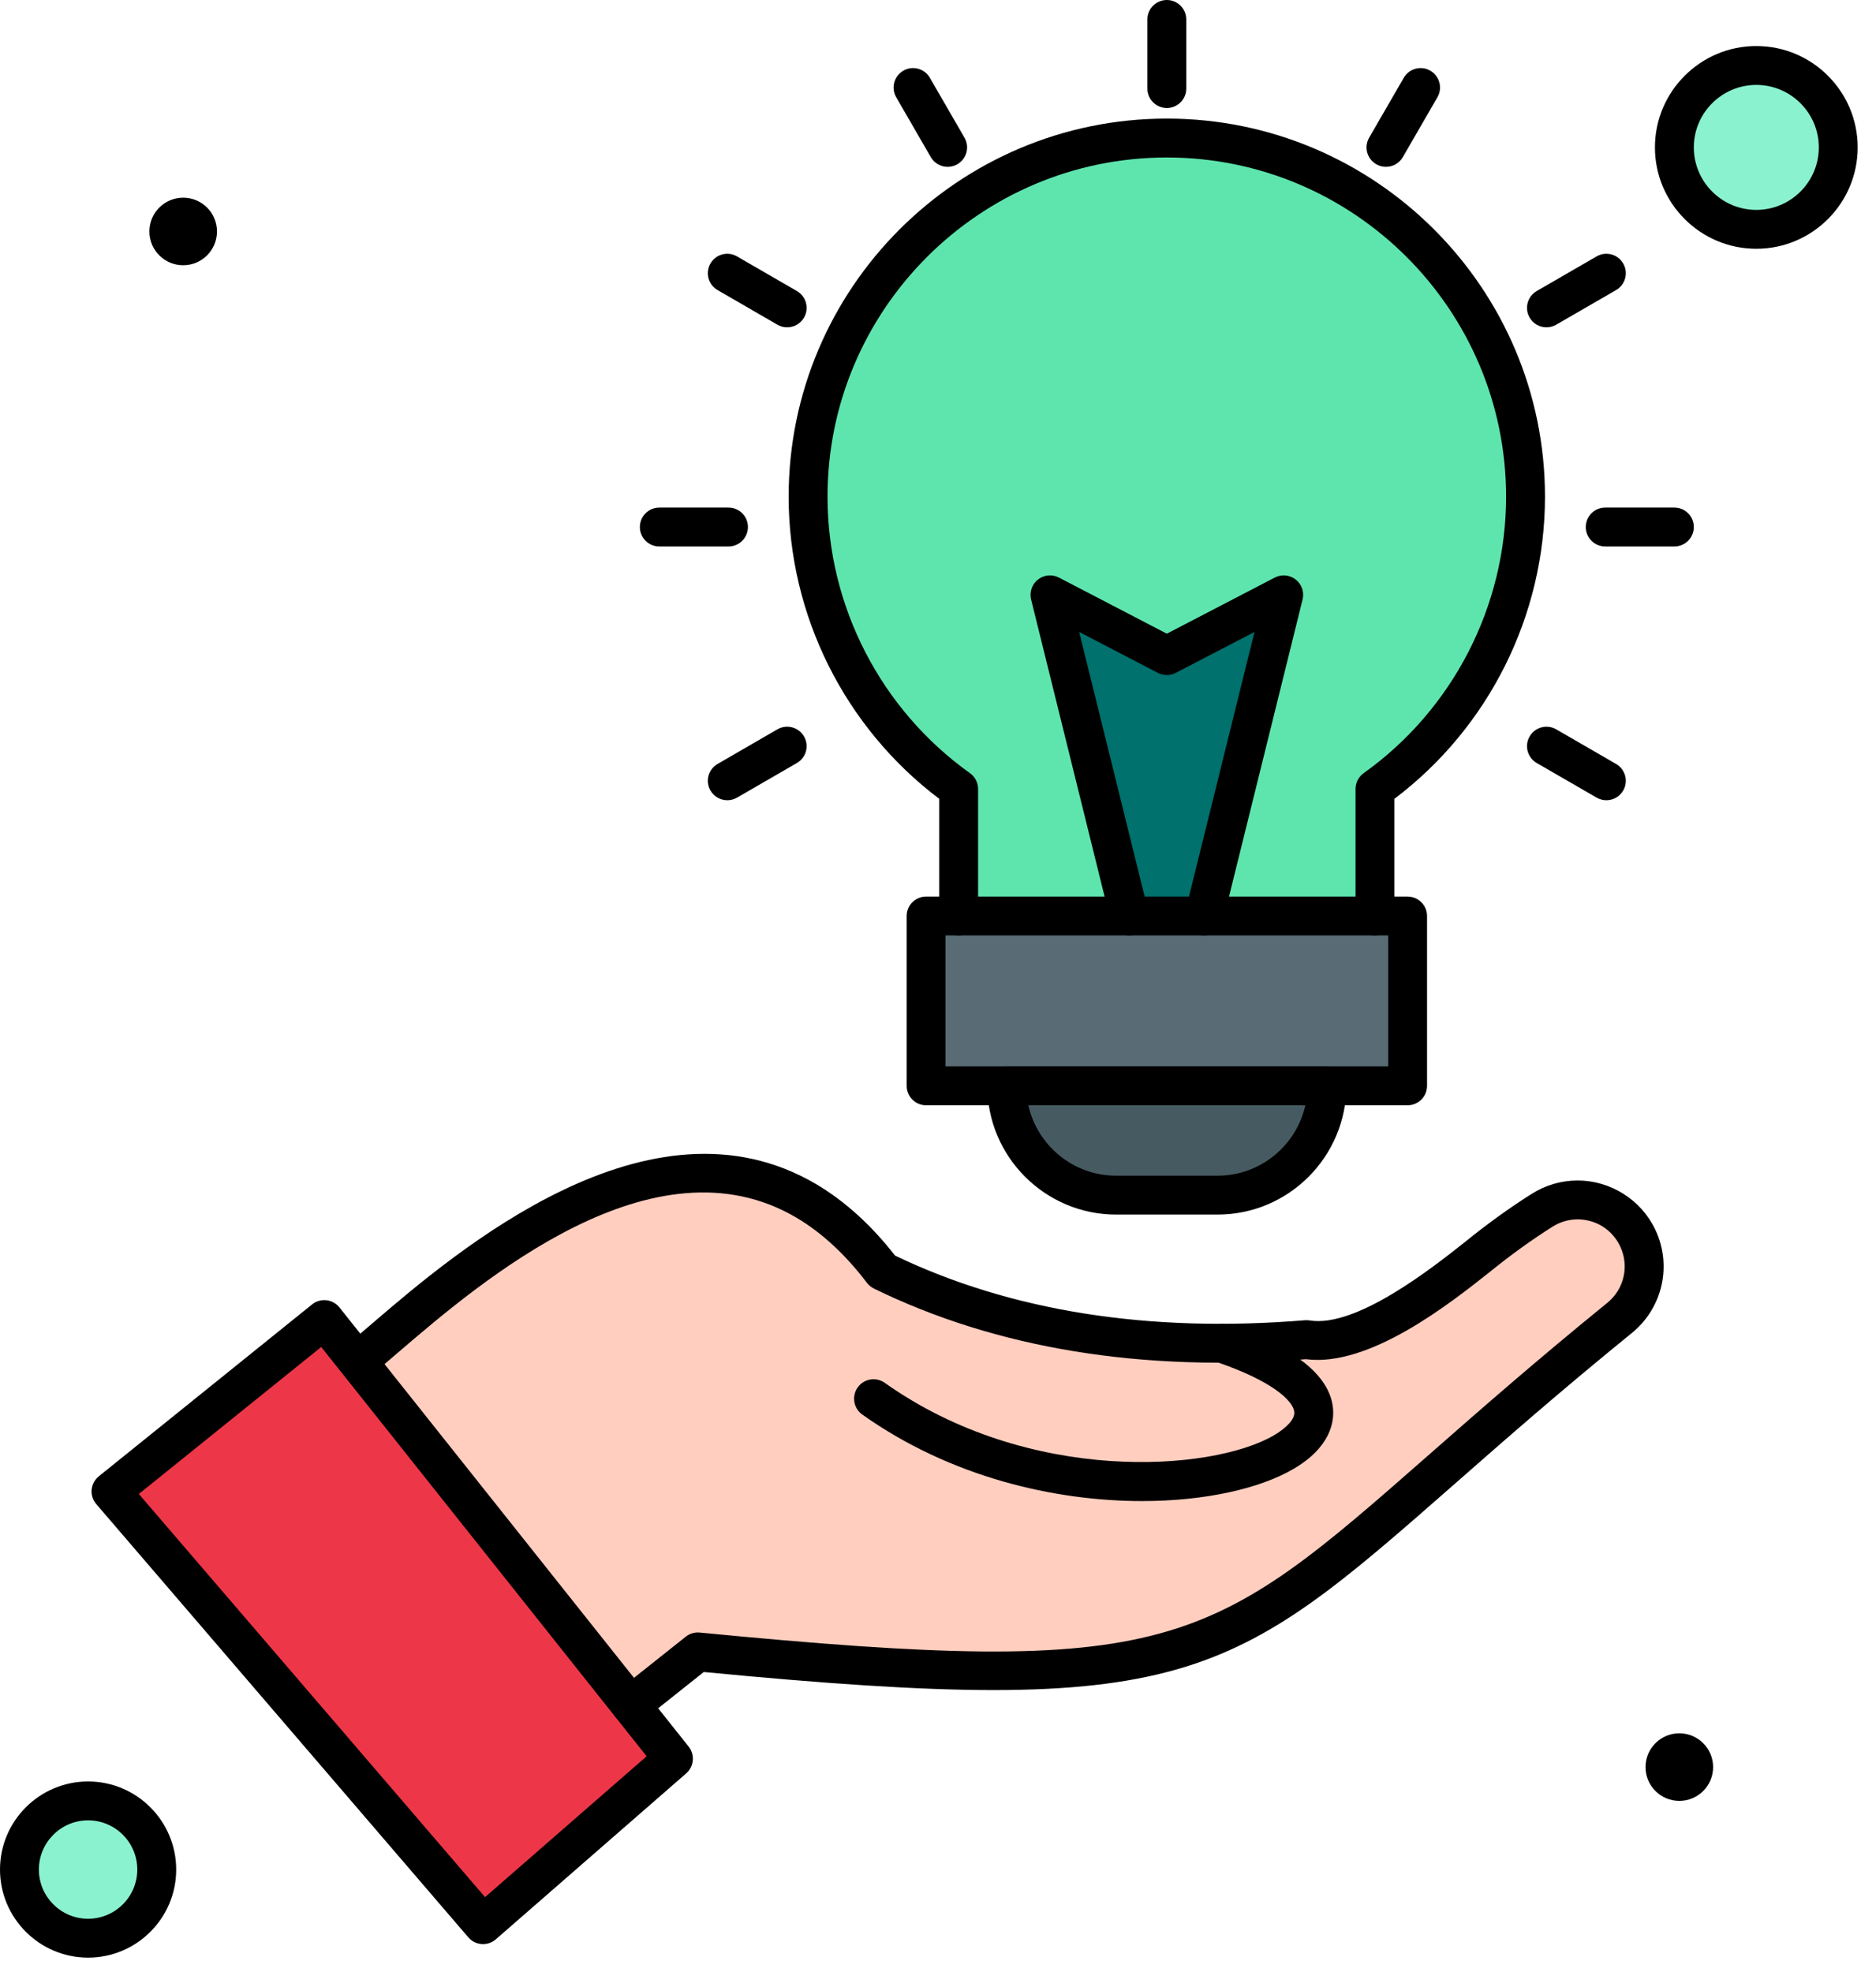 <svg width="98" height="103" viewBox="0 0 98 103" fill="none" xmlns="http://www.w3.org/2000/svg">
<path d="M79.692 25.947C79.692 32.244 76.59 37.818 71.827 41.216V47.852C67.556 47.852 54.319 47.852 50.078 47.852V41.216C45.319 37.818 42.213 32.244 42.213 25.947C42.213 15.6 50.602 7.211 60.954 7.211C71.303 7.211 79.692 15.6 79.692 25.947Z" fill="#5EE5AE"/>
<path d="M4.601 94.079C6.581 94.079 8.188 95.686 8.188 97.666C8.188 99.647 6.581 101.252 4.601 101.252C2.62 101.252 1.016 99.647 1.016 97.666C1.016 95.686 2.62 94.079 4.601 94.079Z" fill="#8BF2CF"/>
<path d="M91.748 3.421C94.112 3.421 96.028 5.336 96.028 7.7C96.028 10.065 94.112 11.98 91.748 11.98C89.383 11.98 87.468 10.065 87.468 7.7C87.468 5.336 89.383 3.421 91.748 3.421Z" fill="#8BF2CF"/>
<path d="M32.955 89.079L35.179 91.876L25.234 100.545L5.799 77.913L16.939 68.935L18.671 71.112L32.955 89.079Z" fill="#ED3748"/>
<path d="M46.097 66.402C52.626 69.595 60.068 70.655 68.252 69.983C71.072 70.442 75.051 67.35 77.175 65.666C78.343 64.718 79.483 63.903 80.566 63.221C84.205 60.927 87.973 66.114 84.604 68.849C63.428 86.062 67.096 89.271 36.455 86.296L32.955 89.078L18.671 71.112C19.851 70.825 35.714 52.72 46.097 66.402Z" fill="#FFCEBF"/>
<path d="M52.591 56.725H69.319C69.315 59.869 66.747 62.435 63.603 62.435H58.305C55.163 62.435 52.595 59.869 52.591 56.725Z" fill="#465A61"/>
<path d="M73.531 47.852V56.725H69.319C69.319 56.723 69.319 56.719 69.319 56.717H52.591V56.725H48.378V47.852H73.531Z" fill="#596C76"/>
<path d="M67.059 31.074L62.906 47.852H58.999L54.85 31.074L60.953 34.249L67.059 31.074Z" fill="#00716C"/>
<path d="M87.726 94.079C88.701 94.079 89.491 93.289 89.491 92.314C89.491 91.339 88.701 90.549 87.726 90.549C86.751 90.549 85.96 91.339 85.96 92.314C85.96 93.289 86.751 94.079 87.726 94.079Z" fill="black"/>
<path d="M9.569 13.857C10.544 13.857 11.335 13.067 11.335 12.092C11.335 11.117 10.544 10.327 9.569 10.327C8.594 10.327 7.804 11.117 7.804 12.092C7.804 13.067 8.594 13.857 9.569 13.857Z" fill="black"/>
<path d="M32.956 90.094C32.657 90.094 32.361 89.963 32.16 89.71C31.811 89.271 31.884 88.632 32.323 88.283L35.823 85.501C36.029 85.337 36.29 85.259 36.553 85.285C61.331 87.691 63.111 86.128 74.692 75.956C77.273 73.69 80.198 71.121 83.963 68.061C84.846 67.344 85.122 66.128 84.633 65.104C84.221 64.238 83.369 63.7 82.412 63.7C81.952 63.7 81.501 63.831 81.107 64.08C80.018 64.766 78.91 65.565 77.816 66.454C75.759 68.084 71.527 71.438 68.219 71.004C59.655 71.691 52.062 70.45 45.651 67.314C45.508 67.244 45.384 67.142 45.288 67.016C44.172 65.545 42.937 64.402 41.618 63.619C34.149 59.198 25.112 66.952 20.769 70.678C20.226 71.144 19.757 71.547 19.38 71.846C18.941 72.195 18.302 72.122 17.953 71.683C17.605 71.244 17.678 70.605 18.117 70.256C18.463 69.981 18.919 69.59 19.446 69.137C23.781 65.418 33.93 56.709 42.654 61.871C44.14 62.754 45.519 64.005 46.756 65.592C52.819 68.503 60.022 69.639 68.169 68.97C68.251 68.963 68.334 68.967 68.415 68.98C70.855 69.376 74.842 66.219 76.544 64.87C77.692 63.938 78.866 63.091 80.024 62.361C80.743 61.908 81.568 61.669 82.412 61.669C84.133 61.669 85.725 62.674 86.467 64.23C87.36 66.103 86.857 68.327 85.244 69.638C81.509 72.673 78.6 75.228 76.033 77.483C64.214 87.861 62.031 89.777 36.765 87.346L33.587 89.873C33.4 90.022 33.177 90.094 32.956 90.094Z" fill="black"/>
<path d="M59.657 78.416C55.093 78.416 49.657 77.168 45.045 73.897C44.587 73.572 44.48 72.938 44.804 72.481C45.128 72.023 45.762 71.915 46.22 72.24C53.735 77.57 63.293 76.876 66.533 74.99C67.244 74.576 67.648 74.117 67.612 73.761C67.552 73.17 66.445 72.13 63.519 71.14C62.988 70.96 62.703 70.384 62.882 69.852C63.062 69.321 63.639 69.036 64.17 69.216C67.622 70.384 69.46 71.844 69.633 73.557C69.703 74.255 69.527 75.598 67.555 76.746C65.811 77.761 62.963 78.416 59.657 78.416Z" fill="black"/>
<path d="M25.234 101.56C25.21 101.56 25.186 101.56 25.161 101.558C24.891 101.538 24.64 101.412 24.464 101.207L5.029 78.574C4.85 78.366 4.763 78.094 4.788 77.82C4.813 77.546 4.948 77.294 5.162 77.122L16.301 68.144C16.512 67.974 16.781 67.895 17.05 67.925C17.319 67.955 17.565 68.09 17.733 68.302L19.466 70.479L19.466 70.48L35.974 91.243C36.312 91.668 36.256 92.284 35.847 92.641L25.902 101.31C25.716 101.472 25.479 101.56 25.234 101.56ZM7.252 78.046L25.338 99.107L33.78 91.748L17.877 71.744L17.877 71.745L16.78 70.367L7.252 78.046Z" fill="black"/>
<path d="M71.827 48.868C71.266 48.868 70.811 48.413 70.811 47.852V41.216C70.811 40.888 70.97 40.58 71.237 40.389C75.895 37.066 78.676 31.667 78.676 25.947C78.676 16.176 70.726 8.227 60.954 8.227C51.18 8.227 43.229 16.176 43.229 25.947C43.229 31.664 46.01 37.063 50.669 40.39C50.936 40.58 51.094 40.888 51.094 41.216V47.852C51.094 48.413 50.639 48.868 50.078 48.868C49.518 48.868 49.063 48.413 49.063 47.852V41.73C44.128 38.003 41.198 32.143 41.198 25.947C41.198 15.056 50.06 6.195 60.954 6.195C71.846 6.195 80.708 15.056 80.708 25.947C80.708 32.146 77.777 38.006 72.843 41.73V47.852C72.843 48.413 72.388 48.868 71.827 48.868Z" fill="black"/>
<path d="M73.531 57.74H48.378C47.818 57.74 47.363 57.285 47.363 56.725V47.852C47.363 47.291 47.818 46.837 48.378 46.837H73.531C74.092 46.837 74.547 47.291 74.547 47.852V56.725C74.547 57.286 74.092 57.74 73.531 57.74ZM49.394 55.709H72.516V48.868H49.394V55.709Z" fill="black"/>
<path d="M63.603 63.45H58.305C54.599 63.45 51.581 60.434 51.576 56.726C51.576 56.725 51.576 56.725 51.576 56.725V56.717C51.576 56.156 52.031 55.701 52.591 55.701H69.319C69.879 55.701 70.334 56.156 70.334 56.717C70.33 60.434 67.31 63.45 63.603 63.45ZM53.717 57.732C54.183 59.838 56.064 61.419 58.305 61.419H63.603C65.845 61.419 67.727 59.838 68.192 57.732H53.717Z" fill="black"/>
<path d="M58.999 48.868C58.542 48.868 58.128 48.559 58.014 48.096L53.864 31.318C53.768 30.93 53.908 30.523 54.221 30.276C54.535 30.029 54.964 29.989 55.318 30.173L60.954 33.104L66.591 30.173C66.945 29.989 67.374 30.029 67.688 30.276C68.001 30.523 68.141 30.931 68.045 31.318L63.891 48.096C63.757 48.641 63.206 48.973 62.661 48.838C62.117 48.703 61.785 48.153 61.92 47.608L65.533 33.013L61.422 35.15C61.129 35.303 60.779 35.303 60.485 35.15L56.375 33.013L59.985 47.608C60.12 48.153 59.788 48.704 59.243 48.838C59.162 48.858 59.08 48.868 58.999 48.868Z" fill="black"/>
<path d="M60.954 5.643C60.393 5.643 59.938 5.188 59.938 4.627V1.016C59.938 0.455 60.393 0 60.954 0C61.514 0 61.969 0.455 61.969 1.016V4.627C61.969 5.188 61.515 5.643 60.954 5.643Z" fill="black"/>
<path d="M72.401 8.716C72.229 8.716 72.054 8.672 71.894 8.58C71.408 8.299 71.242 7.678 71.523 7.192L73.331 4.064C73.611 3.579 74.232 3.412 74.718 3.693C75.204 3.974 75.37 4.595 75.089 5.081L73.281 8.209C73.093 8.534 72.752 8.716 72.401 8.716Z" fill="black"/>
<path d="M80.786 17.099C80.435 17.099 80.094 16.917 79.906 16.592C79.625 16.106 79.791 15.485 80.276 15.204L83.406 13.394C83.893 13.113 84.514 13.28 84.794 13.765C85.075 14.251 84.909 14.872 84.423 15.153L81.293 16.963C81.133 17.055 80.958 17.099 80.786 17.099Z" fill="black"/>
<path d="M87.468 28.547H83.854C83.293 28.547 82.838 28.092 82.838 27.532C82.838 26.971 83.293 26.516 83.854 26.516H87.468C88.029 26.516 88.483 26.971 88.483 27.532C88.483 28.092 88.029 28.547 87.468 28.547Z" fill="black"/>
<path d="M83.914 41.805C83.741 41.805 83.567 41.761 83.407 41.669L80.276 39.859C79.791 39.578 79.625 38.957 79.906 38.471C80.186 37.986 80.808 37.82 81.293 38.1L84.423 39.91C84.909 40.191 85.075 40.812 84.794 41.298C84.606 41.623 84.265 41.805 83.914 41.805Z" fill="black"/>
<path d="M37.993 41.805C37.643 41.805 37.302 41.623 37.113 41.298C36.832 40.813 36.998 40.191 37.484 39.91L40.612 38.1C41.098 37.819 41.719 37.986 42 38.471C42.281 38.956 42.115 39.578 41.629 39.859L38.501 41.669C38.341 41.761 38.166 41.805 37.993 41.805Z" fill="black"/>
<path d="M38.056 28.547H34.442C33.881 28.547 33.426 28.092 33.426 27.532C33.426 26.971 33.881 26.516 34.442 26.516H38.056C38.616 26.516 39.071 26.971 39.071 27.532C39.071 28.092 38.617 28.547 38.056 28.547Z" fill="black"/>
<path d="M41.12 17.099C40.947 17.099 40.772 17.055 40.612 16.963L37.484 15.153C36.998 14.872 36.832 14.251 37.113 13.765C37.394 13.28 38.015 13.113 38.501 13.395L41.629 15.204C42.115 15.485 42.281 16.106 42 16.592C41.811 16.918 41.47 17.099 41.12 17.099Z" fill="black"/>
<path d="M49.505 8.716C49.154 8.716 48.812 8.534 48.624 8.209L46.817 5.081C46.536 4.595 46.702 3.974 47.188 3.693C47.674 3.412 48.295 3.579 48.575 4.064L50.383 7.192C50.664 7.678 50.498 8.299 50.012 8.58C49.852 8.672 49.677 8.716 49.505 8.716Z" fill="black"/>
<path d="M91.748 12.996C88.828 12.996 86.452 10.62 86.452 7.7C86.452 4.781 88.828 2.405 91.748 2.405C94.668 2.405 97.043 4.781 97.043 7.7C97.043 10.62 94.668 12.996 91.748 12.996ZM91.748 4.436C89.948 4.436 88.483 5.901 88.483 7.7C88.483 9.5 89.948 10.965 91.748 10.965C93.547 10.965 95.012 9.5 95.012 7.7C95.012 5.901 93.547 4.436 91.748 4.436Z" fill="black"/>
<path d="M4.601 102.267C2.064 102.267 0 100.204 0 97.667C0 95.129 2.064 93.064 4.601 93.064C7.139 93.064 9.204 95.129 9.204 97.667C9.204 100.204 7.139 102.267 4.601 102.267ZM4.601 95.095C3.184 95.095 2.031 96.249 2.031 97.667C2.031 99.083 3.184 100.236 4.601 100.236C6.019 100.236 7.172 99.083 7.172 97.667C7.172 96.249 6.019 95.095 4.601 95.095Z" fill="black"/>
</svg>
